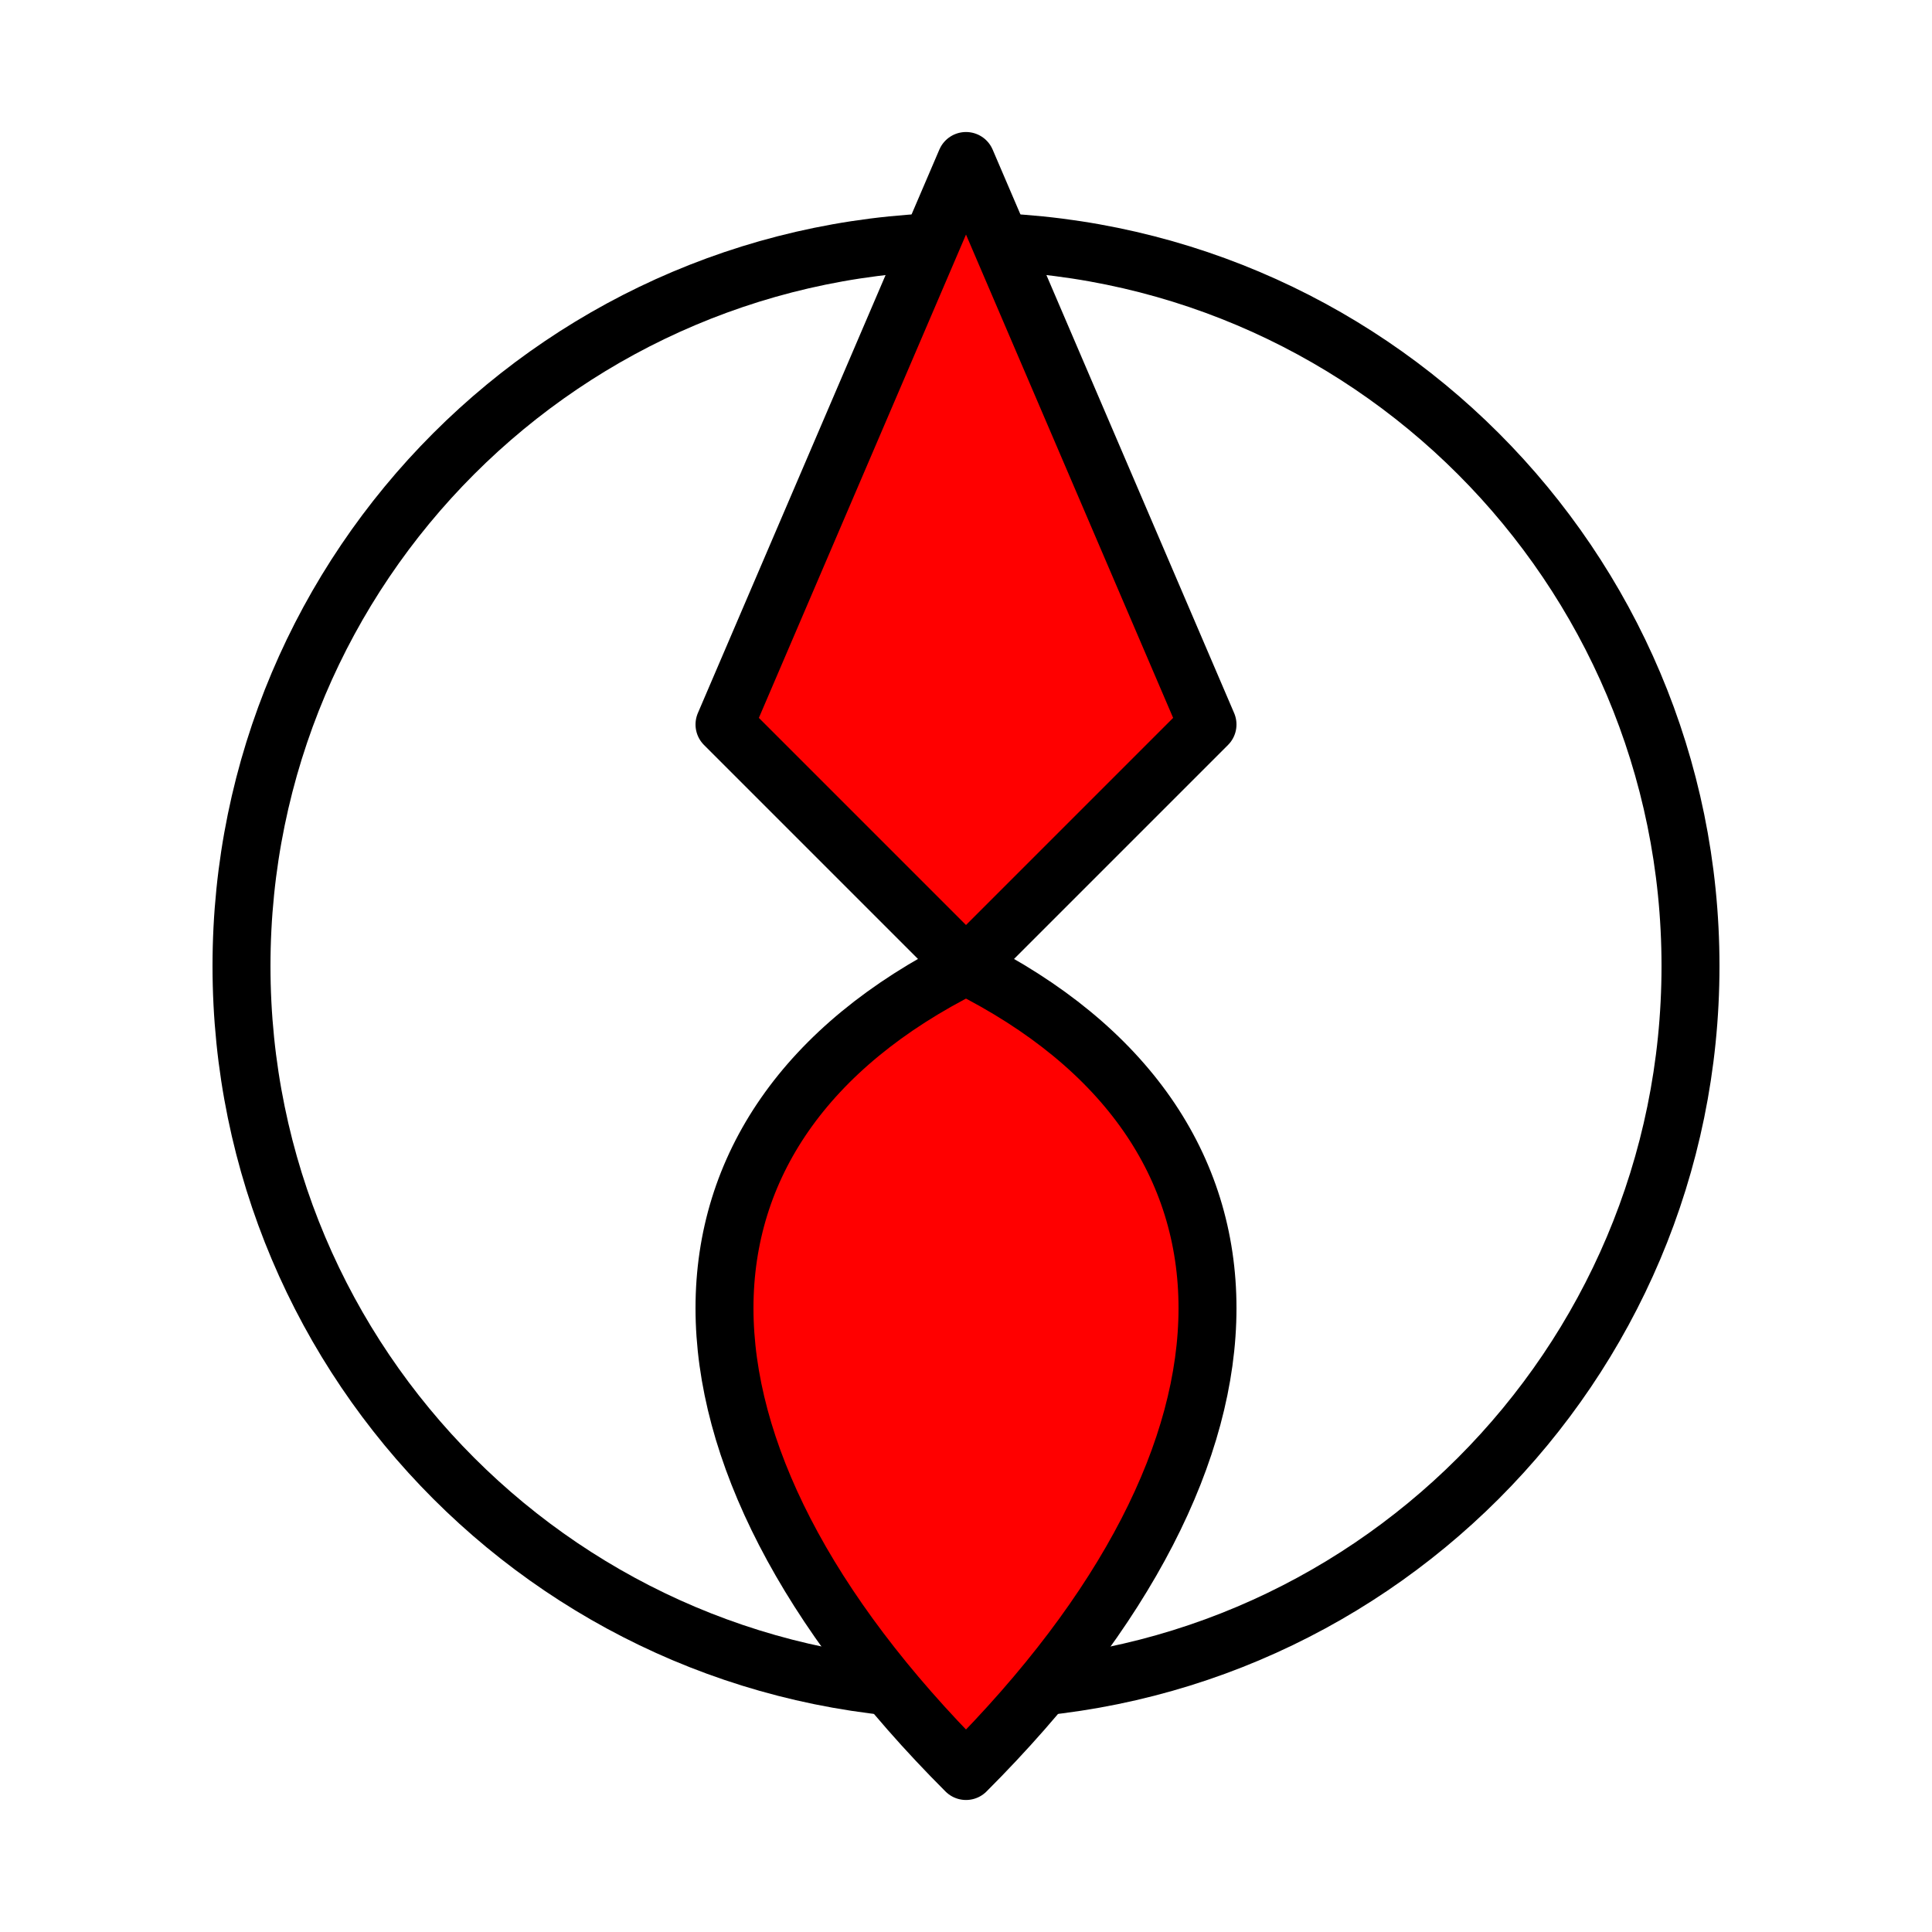 <svg width="100" height="100" viewBox="0 0 100 100" fill="none" xmlns="http://www.w3.org/2000/svg">
<path d="M50 87.5C70.711 87.5 87.5 70.711 87.5 50C87.5 29.289 70.711 12.5 50 12.5C29.289 12.5 12.5 29.289 12.5 50C12.5 70.711 29.289 87.5 50 87.5Z" stroke="black" stroke-width="3" stroke-linecap="round" stroke-linejoin="round"/>
<path d="M50 8.333L62.5 37.5L50 50L37.5 37.5L50 8.333Z" fill="#FF0000" stroke="black" stroke-width="3" stroke-linecap="round" stroke-linejoin="round"/>
<path d="M50 91.667C33.333 75 33.333 58.333 50 50C66.667 58.333 66.667 75 50 91.667Z" fill="#FF0000" stroke="black" stroke-width="3" stroke-linecap="round" stroke-linejoin="round"/>
</svg>
